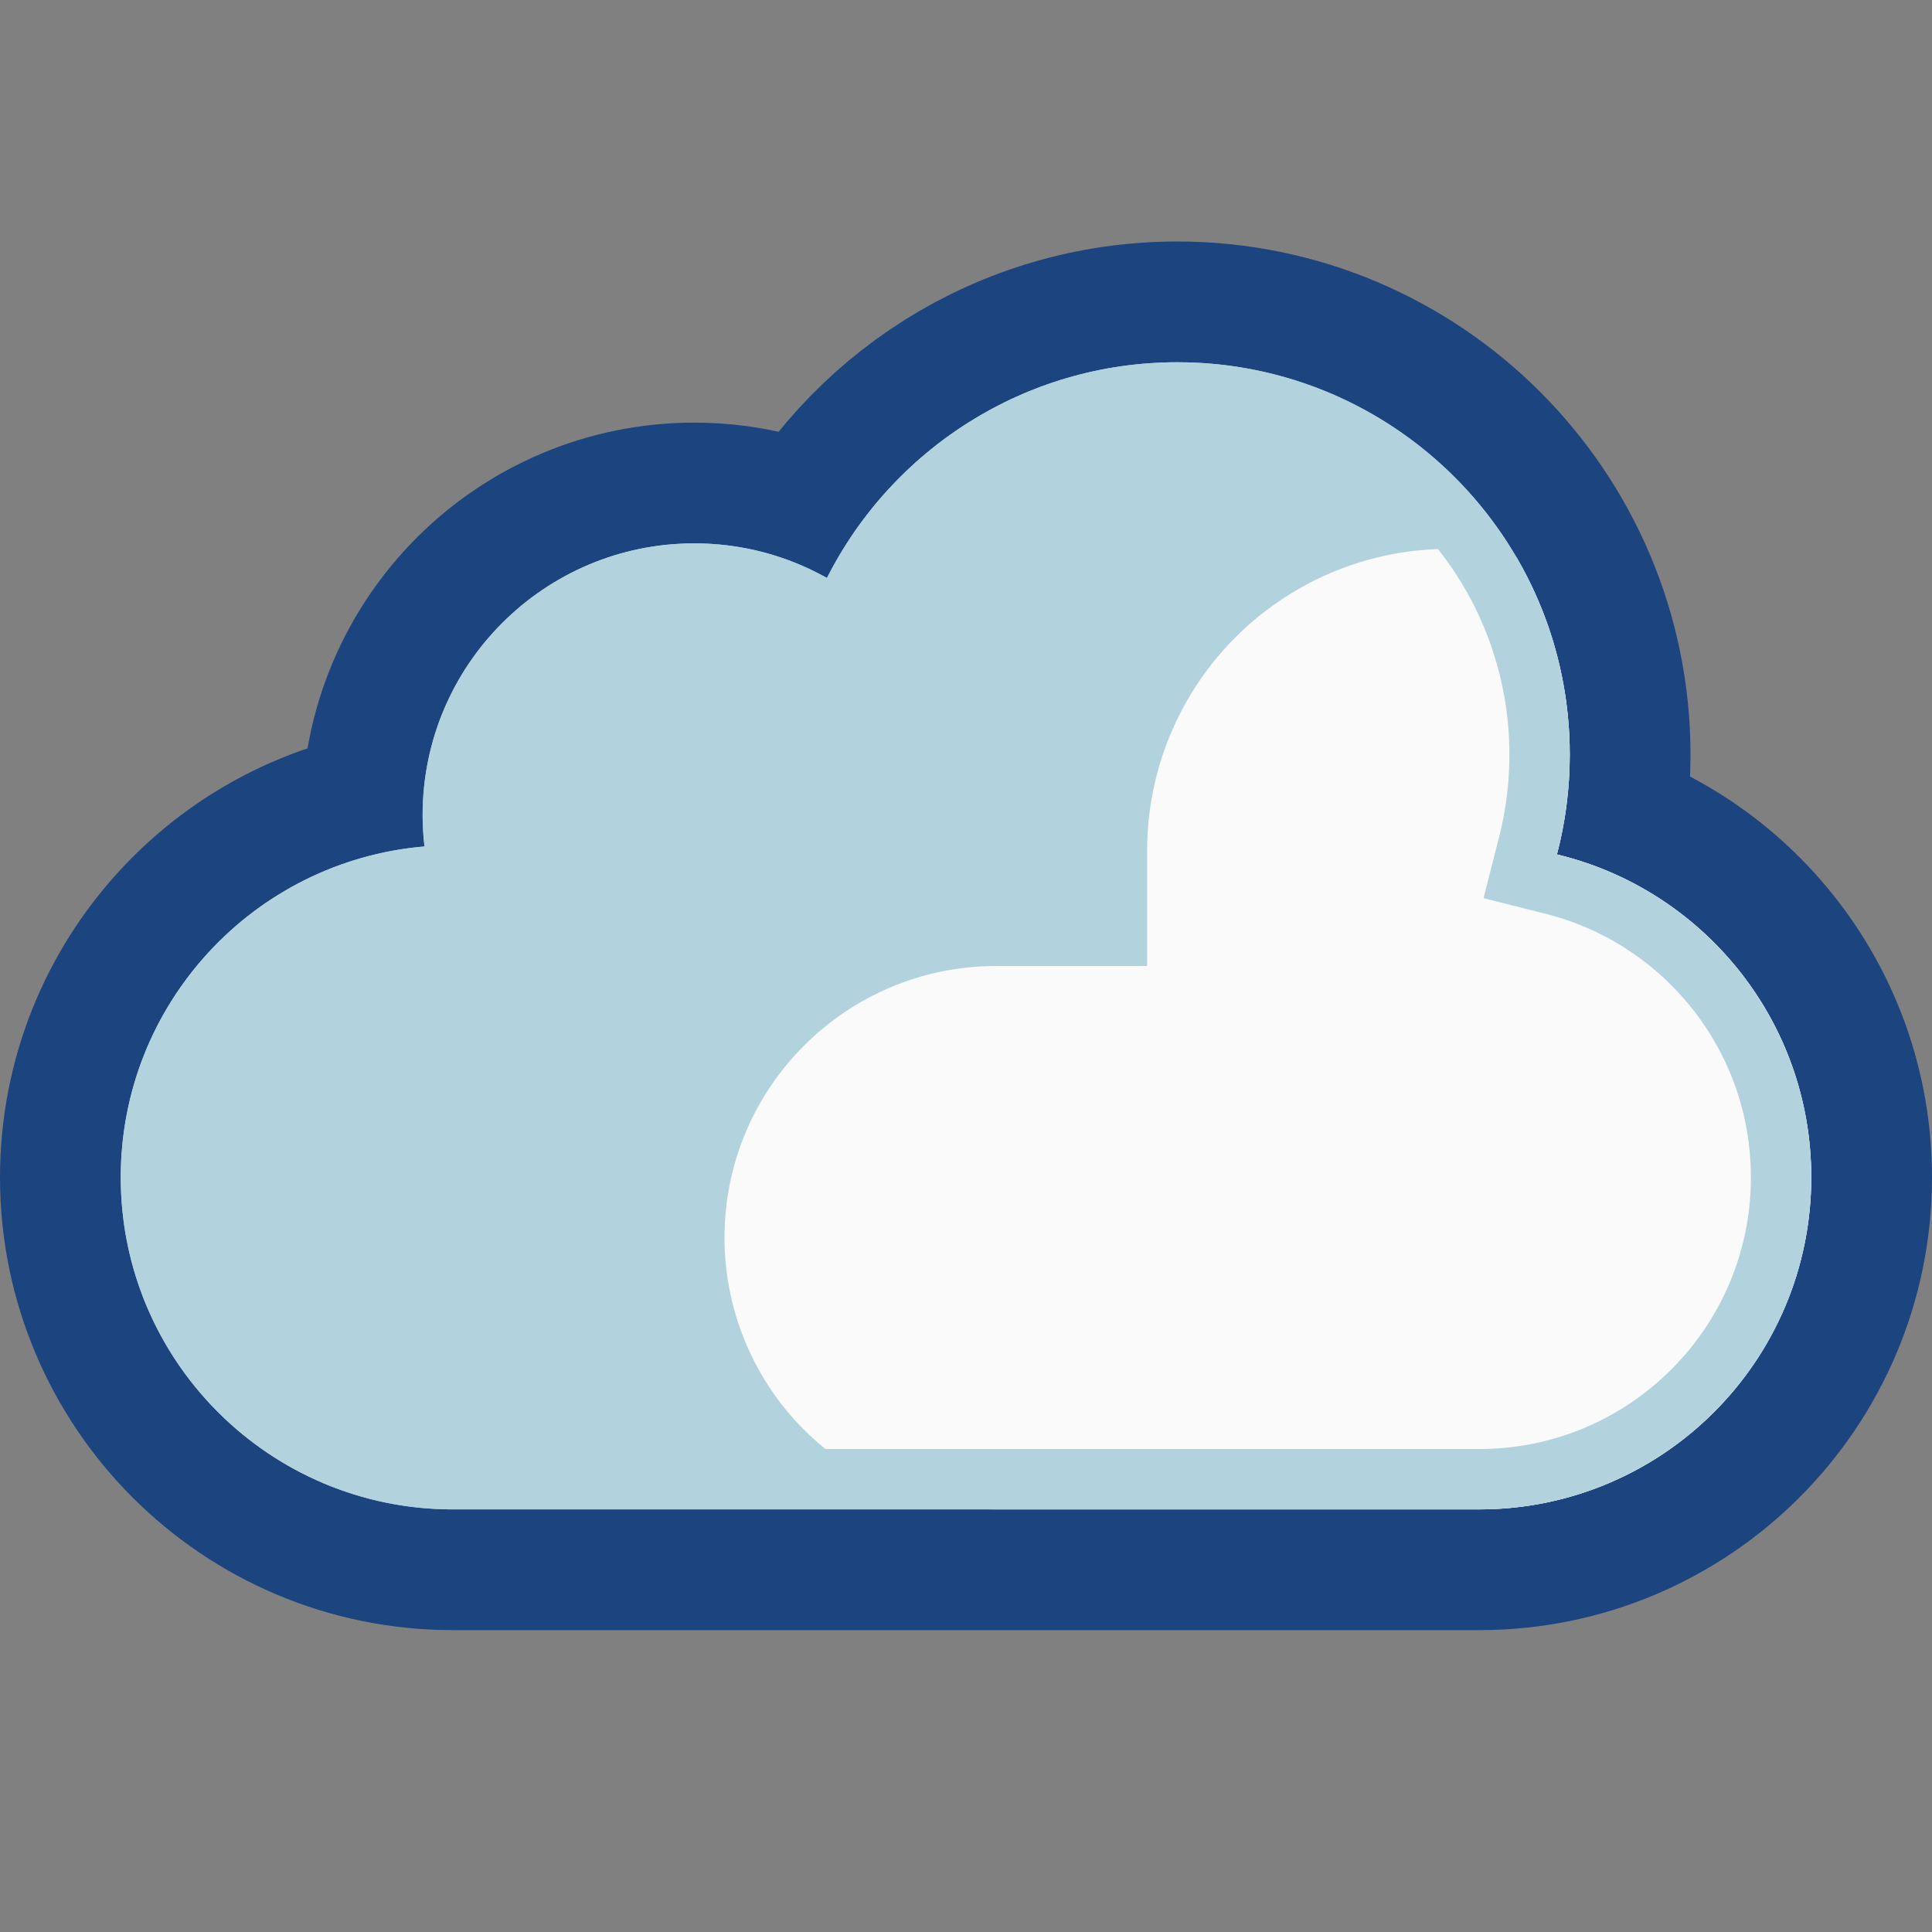 <svg viewBox="0 0 32 32" xmlns="http://www.w3.org/2000/svg" xmlns:xlink="http://www.w3.org/1999/xlink"><rect x="0" y="0" width="32" height="32" fill="#808080" stroke="none"/><defs><clipPath id="a"><use clip-rule="evenodd" xlink:href="#c"/></clipPath><clipPath id="b"><use clip-rule="evenodd" xlink:href="#d"/></clipPath><path id="c" d="M0 0h32v32H0Z"/><path id="e" d="M13.697 9.575C14.766 7.455 16.965 6 19.5 6c3.587 0 6.5 2.913 6.5 6.5 0 .571-.074 1.125-.213 1.653C28.203 14.73 30 16.905 30 19.5c0 3.038-2.462 5.5-5.5 5.5 -4.917 0-12.083 0-17 0C4.462 25 2 22.538 2 19.5c0-2.881 2.215-5.245 5.033-5.479C7.01 13.85 7 13.676 7 13.5 7 11.016 9.016 9 11.5 9c.797 0 1.546.208 2.197.575Z"/><path id="d" d="M13.696 9.572C14.768 7.454 16.966 6 19.5 6c3.587 0 6.5 2.913 6.5 6.5 0 .571-.074 1.124-.212 1.652C28.204 14.731 30 16.906 30 19.5c0 3.038-2.462 5.5-5.5 5.5 -4.917 0-12.083 0-17 0C4.462 25 2 22.538 2 19.5c0-2.879 2.212-5.242 5.03-5.48 -.02-.171-.03-.344-.03-.52C7 11.016 9.016 9 11.5 9c.797 0 1.546.208 2.196.572Z"/></defs><use fill="none" fill-rule="evenodd" xlink:href="#c"/><g clip-path="url(#a)"><use fill="#1C447F" fill-rule="evenodd" stroke="#1C447F" stroke-linecap="square" stroke-width="4" xlink:href="#e"/><g fill="#B2D3DE" fill-rule="evenodd"><use xlink:href="#e"/><use fill="none" xlink:href="#d"/><path clip-path="url(#b)" fill="#FAFAFA" d="M27 10s-.292-.146-.764-.382c-1.55-.775-3.391-.692-4.865.219 -1.474.911-2.371 2.52-2.371 4.253V16s-1.14 0-2.5 0c-2.485 0-4.5 2.015-4.5 4.5 0 1.193.474 2.338 1.318 3.182C14.162 24.526 15.307 25 16.5 25H34V10Z"/><path d="M19.584 6.001l.084.001 .083.003 .083.003 .083.005 .083.006 .082.007 .082.008 .082.008 .081.01 .082.011 .08.012 .081.013 .08.014 .08.014 .079.016 .079.017 .079.018 .079.018 .078.02 .077.02 .078.022 .077.022 .076.023 .076.025 .076.025 .075.026 .075.027 .074.027 .074.029 .074.03 .073.03 .073.031 .072.033 .072.033 .071.033 .071.035 .07.036 .07.036 .069.037 .069.038 .068.039 .068.039 .067.041 .067.041 .066.042 .066.042 .065.044 .065.044 .064.045 .063.046 .063.046 .062.047 .062.048 .061.049 .061.049 .06.05 .059.051 .058.051 .058.052 .058.053 .057.054 .056.054 .055.055 .055.055 .054.056 .054.057 .053.058 .052.058 .051.058 .051.059 .05.06 .049.061 .049.061 .048.062 .047.062 .046.063 .046.063 .045.064 .044.065 .044.065 .042.066 .042.066 .041.067 .041.067 .039.068 .039.068 .038.069 .037.069 .036.07 .036.07 .035.071 .033.071 .033.072 .033.072 .031.073 .03.073 .03.074 .029.074 .027.074 .027.075 .026.075 .025.076 .025.076 .023.076 .022.077 .022.078 .02.077 .02.078 .018.079 .018.079 .017.079 .016.079 .014.08 .014.08 .013.081 .012.08 .011.082 .01.081 .008.082 .008.082 .007.082 .006.083 .005.083 .003.083 .003.083 .001.084L26 12.5l-.001.107 -.002.106 -.005.106 -.006.106 -.007.105 -.01.104 -.011.104 -.012.104 -.014.103 -.016.103 -.018.102 -.019.101 -.02.101 -.022.101 -.024.099 -.025.1 .113.028 .112.031 .11.033 .11.035 .109.037 .108.04 .107.042 .106.044 .104.046 .104.048 .102.05 .101.052 .1.054 .098.057 .097.058 .096.06 .095.062 .093.064 .092.066 .091.068 .088.069 .088.071 .086.073 .084.075 .083.076 .082.078 .079.08 .079.081 .076.083 .075.084 .073.086 .071.087 .07.089 .067.091 .066.091 .064.094 .062.094 .061.096 .058.097 .056.099 .055.099 .052.101 .05.102 .049.104 .046.104 .044.106 .042.107 .04.107 .037.109 .036.11 .033.111 .03.112 .029.113 .026.113 .024.115 .021.115 .019.116 .017.117 .014.118 .011.119 .009.119 .007.12 .004.121L30 19.5v.071l-.002.071 -.002.071 -.003.07 -.004.07 -.005.07 -.006.07 -.006.069 -.008.07 -.008.068 -.009.069 -.01.069 -.011.068 -.012.068 -.012.067 -.014.067 -.014.067 -.015.067 -.016.066 -.016.067 -.018.065 -.018.066 -.019.065 -.019.065 -.021.064 -.021.064 -.022.064 -.023.063 -.023.063 -.024.063 -.025.062 -.026.062 -.027.061 -.027.061 -.028.061 -.028.06 -.03.06 -.03.06 -.03.059 -.032.059 -.032.058 -.033.058 -.033.057 -.034.057 -.035.056 -.035.056 -.037.056 -.036.055 -.038.055 -.038.054 -.038.054 -.04.053 -.04.052 -.04.053 -.041.051 -.042.052 -.042.05 -.043.05 -.044.05 -.044.049 -.044.049 -.046.048 -.046.047 -.046.047 -.047.046 -.047.046 -.048.046 -.049.044 -.049.044 -.05.044 -.05.043 -.05.042 -.052.042 -.051.041 -.053.04 -.052.04 -.053.04 -.054.038 -.054.038 -.055.038 -.055.036 -.056.037 -.056.035 -.056.035 -.057.034 -.057.033 -.058.033 -.058.032 -.059.032 -.059.03 -.06.03 -.06.03 -.06.028 -.061.028 -.061.027 -.061.027 -.062.026 -.062.025 -.063.024 -.063.023 -.063.023 -.064.022 -.064.021 -.064.021 -.065.019 -.065.019 -.066.018 -.065.018 -.067.016 -.066.016 -.067.015 -.067.014 -.067.014 -.067.012 -.068.012 -.068.011 -.069.01 -.068.009 -.069.008 -.07.008 -.069.006 -.07.006 -.07.005 -.07.004 -.07.003 -.071.002 -.071.002H24.5h-17 -.071l-.071-.002 -.071-.002 -.07-.003 -.07-.004 -.07-.005 -.07-.006 -.069-.006 -.07-.008 -.069-.008 -.068-.009 -.069-.01 -.068-.011 -.068-.012 -.067-.012 -.067-.014 -.067-.014 -.067-.015 -.066-.016 -.067-.016 -.065-.018 -.066-.018 -.065-.019 -.065-.019 -.064-.021 -.064-.021 -.064-.022 -.063-.023 -.063-.023 -.063-.024 -.062-.025 -.062-.026 -.061-.027 -.061-.027 -.061-.028 -.06-.028 -.06-.03 -.06-.03 -.059-.03 -.059-.032 -.058-.032 -.058-.033 -.057-.033 -.057-.034 -.056-.035 -.056-.035 -.056-.037 -.055-.036 -.055-.038 -.054-.038 -.054-.038 -.053-.04 -.052-.04 -.053-.04 -.051-.041 -.052-.042 -.05-.042 -.05-.043 -.05-.044 -.049-.044 -.049-.044 -.048-.046 -.047-.046 -.047-.046 -.046-.047 -.046-.047 -.046-.048 -.044-.049 -.044-.049 -.044-.05 -.043-.05 -.042-.05 -.042-.052 -.041-.051 -.04-.053 -.04-.052 -.04-.053 -.038-.054 -.038-.054 -.038-.055 -.036-.055 -.037-.056 -.035-.056 -.035-.056 -.034-.057 -.033-.057 -.033-.058 -.032-.058 -.032-.059 -.03-.059 -.03-.06 -.03-.06 -.028-.06 -.028-.061 -.027-.061 -.027-.061 -.026-.062 -.025-.062 -.024-.063 -.023-.063 -.023-.063 -.022-.064 -.021-.064 -.021-.064 -.019-.065 -.019-.065 -.018-.066 -.018-.065 -.016-.067 -.016-.066 -.015-.067 -.014-.067 -.014-.067 -.012-.067 -.012-.068 -.011-.068 -.01-.069 -.009-.069 -.008-.068 -.008-.07 -.006-.069 -.006-.07 -.005-.07 -.004-.07 -.003-.07 -.002-.071L2 19.571V19.5v-.067l.002-.068 .002-.067 .002-.066 .004-.067 .004-.066 .006-.066 .006-.066 .006-.066 .008-.066 .008-.065 .009-.065 .01-.065 .01-.064 .012-.064 .012-.064 .012-.064 .014-.064 .014-.063 .015-.063 .016-.062 .016-.063 .017-.062 .018-.061 .018-.062 .019-.061 .02-.061 .021-.06 .043-.121 .046-.118 .048-.118 .051-.116 .054-.115 .056-.113 .059-.112 .061-.11 .064-.108 .066-.107 .068-.106 .071-.103 .073-.102 .075-.101 .077-.098 .08-.097 .082-.094 .083-.093 .086-.091 .088-.089 .09-.087 .092-.085 .094-.083 .095-.081 .098-.078 .099-.077 .101-.074 .103-.072 .105-.069 .106-.067 .108-.065 .109-.063 .111-.06 .112-.057 .114-.055 .116-.053 .116-.049 .118-.048 .12-.044 .121-.042 .06-.02 .062-.019 .061-.018 .062-.018 .062-.017 .062-.017 .063-.015 .063-.015 .063-.015 .063-.013 .064-.013 .064-.012 .064-.011 .065-.011 .064-.01 .065-.009 .066-.008 .065-.007 .066-.007 .066-.006 -.007-.064 -.006-.065 -.005-.064 -.004-.065 -.004-.065 -.002-.066L7 13.566V13.5l.001-.116 .005-.115 .007-.115 .01-.114 .013-.113 .016-.112 .018-.111 .021-.11 .024-.11 .027-.108 .029-.107 .031-.107 .035-.105 .036-.104 .039-.102 .042-.102 .044-.1 .046-.099 .049-.098 .05-.096 .054-.095 .055-.094 .057-.092 .06-.09 .062-.089 .063-.088 .066-.086 .068-.084 .07-.082 .072-.081 .073-.079 .076-.077 .077-.076 .079-.073 .081-.072 .082-.07 .084-.068 .086-.066 .088-.063 .089-.062 .09-.06 .092-.057 .094-.055 .095-.054 .096-.05 .098-.049 .099-.046 .1-.044 .102-.042 .102-.039 .104-.036 .105-.035 .107-.031 .107-.029 .108-.027 .11-.024 .11-.021 .111-.018 .112-.016 .113-.013 .114-.01 .115-.007 .115-.005L11.5 9l.075.001 .074.001 .074.003 .074.005 .073.005 .073.007 .073.007 .072.009 .072.01 .072.011 .071.013 .071.013 .07.014 .07.016 .07.017 .069.017 .069.019 .069.02 .068.021 .067.022 .067.023 .066.024 .066.025 .066.026 .065.027 .065.028 .064.029 .063.03 .063.031 .062.032 .062.032 .061.034 .051-.099 .053-.097 .054-.097 .056-.096 .058-.095 .059-.093 .06-.093 .062-.092 .064-.09 .065-.089 .067-.088 .068-.087 .069-.086 .071-.084 .072-.084 .074-.082 .075-.08 .076-.08 .078-.078 .079-.077 .08-.076 .081-.074 .083-.073 .084-.071 .085-.07 .087-.069 .087-.067 .089-.066 .09-.064 .091-.062 .092-.062 .094-.059 .094-.058 .095-.057 .097-.055 .097-.053 .098-.052 .1-.05 .1-.049 .101-.046 .103-.045 .103-.044 .104-.041 .105-.04 .105-.038 .107-.037 .107-.034 .109-.033 .109-.031 .109-.029 .111-.027 .111-.025 .112-.023 .113-.022 .113-.019 .114-.017 .114-.016 .116-.013 .116-.012 .116-.009 .117-.007 .117-.006 .118-.003L19.5 6l.084.001Zm-.185 1l-.1.003 -.099.004 -.1.006 -.098.008 -.098.01 -.098.011 -.097.013 -.096.015 -.096.017 -.095.018 -.095.019 -.093.022 -.094.023 -.093.024 -.092.026 -.091.028 -.091.029 -.09.031 -.089.032 -.089.033 -.088.036 -.087.036 -.086.038 -.086.04 -.085.041 -.084.042 -.083.044 -.083.045 -.081.046 -.081.048 -.08.05 -.078.05 -.078.052 -.078.053 -.076.054 -.075.056 -.074.057 -.073.058 -.072.059 -.072.061 -.07.061 -.069.063 -.068.064 -.067.065 -.065.067 -.065.067 -.064.068 -.062.07 -.061.071 -.06.071 -.059.073 -.058.073 -.056.075 -.055.076 -.054.076 -.053.077 -.051.079 -.05.079 -.048.08 -.048.081 -.046.082 -.044.083 -.519 1.003 -.954-.525 -.048-.025 -.048-.025 -.049-.024 -.049-.023 -.05-.023 -.05-.022 -.05-.02 -.051-.021 -.052-.019 -.051-.019 -.052-.018 -.052-.017 -.053-.016 -.053-.015 -.054-.015 -.053-.014 -.054-.013 -.055-.012 -.055-.011 -.055-.01 -.055-.01 -.056-.008 -.056-.008 -.056-.007 -.056-.006 -.057-.005 -.057-.004 -.058-.004 -.058-.002 -.058-.001 -.056-.001 -.093.001 -.09.004 -.089.005 -.089.008 -.088.01 -.087.012 -.086.015 -.086.016 -.085.019 -.084.02 -.083.023 -.082.024 -.082.027 -.081.028 -.079.031 -.079.032 -.078.034 -.077.036 -.076.038 -.075.039 -.073.041 -.073.043 -.072.045 -.07.047 -.07.048 -.068.049 -.067.052 -.065.052 -.064.055 -.063.056 -.062.057 -.06.059 -.059.06 -.057.062 -.056.063 -.055.064 -.052.065 -.052.067 -.049.068 -.048.07 -.047.07 -.045.072 -.043.073 -.041.073 -.039.075 -.038.076 -.036.077 -.034.078 -.032.079 -.031.079 -.028.081 -.027.082 -.024.082 -.023.083 -.02.084 -.019.085 -.016.086 -.015.086 -.012.087 -.01.088 -.008.089 -.005.089 -.004.09 -.001.094v.048l.002.052 .001.051 .003.05 .003.051 .004.05 .005.05 .115 1.069 -1.073.097 -.054.006 -.053.006 -.054.007 -.053.007 -.053.008 -.052.009 -.053.009 -.052.01 -.052.01 -.052.011 -.052.012 -.051.012 -.051.013 -.051.013 -.051.014 -.05.015 -.051.015 -.05.016 -.046.015 -.102.035 -.097.036 -.097.039 -.095.041 -.095.042 -.093.045 -.092.047 -.09.049 -.09.052 -.088.053 -.087.055 -.085.057 -.084.058 -.083.061 -.082.063 -.079.064 -.079.066 -.077.068 -.075.07 -.074.071 -.072.073 -.07.074 -.069.076 -.067.078 -.065.079 -.063.081 -.062.082 -.059.083 -.058.085 -.056.086 -.054.088 -.052.089 -.05.09 -.048.091 -.046.093 -.044.093 -.042.095 -.039.096 -.038.097 -.036.101 -.016.047 -.016.05 -.016.05 -.015.05 -.014.05 -.014.051 -.014.051 -.012.051 -.013.051 -.011.052 -.011.052 -.011.052 -.009.052 -.01.053 -.008.052 -.008.053 -.008.054 -.006.053 -.007.054 -.005.053 -.005.054 -.004.055 -.004.054 -.003.055 -.002.054 -.002.055 -.001.056v.055 .058l.001.059 .002.058 .003.057 .003.058 .004.057 .005.057 .005.057 .006.057 .007.056 .008.057 .008.056 .009.055 .009.056 .011.055 .01.055 .012.055 .012.054 .013.054 .014.054 .014.054 .015.054 .015.053 .016.053 .017.052 .017.052 .018.053 .019.051 .019.052 .02.051 .02.051 .021.05 .022.051 .022.049 .023.05 .023.049 .024.049 .025.049 .025.048 .026.048 .026.048 .027.047 .027.047 .028.047 .028.046 .029.046 .03.045 .03.045 .031.045 .031.044 .031.044 .033.044 .032.043 .033.043 .034.042 .034.042 .035.042 .035.041 .036.04 .036.04 .036.04 .037.04 .038.038 .038.039 .038.038 .039.038 .04.037 .04.036 .04.036 .04.036 .042.035 .041.035 .042.034 .042.034 .043.033 .043.032 .044.033 .044.031 .044.031 .045.031 .045.03 .045.03 .046.029 .046.028 .047.028 .047.027 .047.027 .048.026 .048.026 .048.025 .049.025 .049.024 .049.023 .05.023 .049.022 .051.022 .05.021 .051.02 .051.02 .052.019 .052.019 .052.018 .052.017 .052.017 .053.016 .054.015 .053.015 .054.014 .054.014 .054.013 .054.012 .055.012 .055.01 .055.011 .056.009 .055.009 .056.008 .057.008 .056.007 .057.006 .057.005 .057.005 .057.004 .058.003 .057.003 .058.002 .059.001h.061 16.994 .061l.059-.001 .058-.002 .057-.003 .058-.003 .057-.004 .057-.005 .057-.005 .057-.006 .056-.007 .057-.008 .056-.008 .055-.009 .056-.009 .055-.011 .055-.01 .055-.012 .054-.012 .054-.013 .054-.014 .054-.014 .053-.015 .054-.015 .053-.016 .052-.017 .052-.017 .052-.018 .052-.019 .052-.019 .051-.02 .051-.02 .05-.021 .051-.022 .049-.022 .05-.023 .049-.023 .049-.024 .049-.025 .048-.025 .048-.026 .048-.026 .047-.027 .047-.027 .047-.028 .046-.028 .046-.029 .045-.03 .045-.03 .045-.031 .044-.031 .044-.031 .044-.033 .043-.032 .043-.033 .042-.034 .042-.034 .041-.035 .042-.035 .04-.036 .04-.036 .04-.036 .04-.037 .038-.038 .039-.038 .038-.039 .038-.038 .037-.04 .036-.04 .036-.04 .036-.04 .035-.041 .035-.042 .034-.042 .034-.042 .033-.043 .032-.043 .033-.044 .031-.044 .031-.044 .031-.045 .03-.045 .03-.045 .029-.046 .028-.046 .028-.047 .027-.047 .027-.047 .026-.048 .026-.048 .025-.048 .025-.049 .024-.049 .023-.049 .023-.05 .022-.049 .022-.051 .021-.05 .02-.051 .02-.051 .019-.052 .019-.052 .018-.052 .017-.052 .017-.052 .016-.053 .015-.054 .015-.053 .014-.054 .014-.054 .013-.054 .012-.054 .012-.055 .01-.055 .011-.055 .009-.056 .009-.055 .008-.056 .008-.057 .007-.056 .006-.057 .005-.057 .005-.057 .004-.057 .003-.058 .003-.057 .002-.058 .001-.059v-.056l-.001-.102 -.003-.099 -.006-.098 -.007-.098 -.01-.097 -.011-.096 -.014-.096 -.015-.095 -.018-.094 -.019-.094 -.021-.093 -.024-.092 -.025-.091 -.027-.091 -.029-.09 -.03-.088 -.033-.089 -.034-.087 -.036-.086 -.038-.085 -.039-.085 -.041-.083 -.043-.083 -.045-.081 -.046-.081 -.047-.08 -.05-.078 -.051-.077 -.052-.077 -.054-.075 -.055-.074 -.057-.072 -.059-.072 -.06-.07 -.061-.07 -.062-.067 -.064-.067 -.066-.065 -.066-.064 -.068-.063 -.07-.061 -.07-.06 -.072-.058 -.073-.057 -.074-.055 -.075-.054 -.076-.052 -.078-.051 -.078-.049 -.08-.048 -.08-.046 -.082-.044 -.082-.043 -.084-.041 -.084-.039 -.086-.038 -.086-.036 -.087-.034 -.089-.033 -.089-.03 -.089-.029 -.091-.027 -.091-.025 -1.075-.27 .27-1.063 .02-.084 .019-.085 .017-.085 .016-.086 .015-.087 .013-.086 .012-.088 .011-.087 .009-.088 .008-.089 .006-.089 .005-.089 .004-.09 .002-.09 .001-.092v-.07l-.002-.071 -.002-.071 -.003-.071 -.004-.07 -.005-.07 -.006-.07 -.006-.069 -.008-.069 -.008-.069 -.009-.069 -.01-.068 -.011-.068 -.012-.068 -.013-.067 -.013-.068 -.014-.066 -.015-.067 -.016-.066 -.016-.066 -.018-.066 -.018-.065 -.019-.065 -.019-.065 -.021-.064 -.021-.064 -.022-.064 -.023-.063 -.023-.063 -.024-.062 -.025-.063 -.026-.061 -.027-.062 -.027-.061 -.028-.06 -.028-.061 -.029-.06 -.03-.059 -.031-.059 -.032-.059 -.032-.058 -.033-.058 -.033-.057 -.034-.057 -.035-.056 -.035-.056 -.037-.056 -.036-.055 -.038-.055 -.038-.054 -.038-.054 -.04-.053 -.04-.053 -.04-.052 -.041-.052 -.042-.051 -.043-.051 -.043-.05 -.043-.05 -.044-.049 -.045-.048 -.045-.049 -.046-.047 -.047-.047 -.047-.047 -.047-.046 -.049-.045 -.048-.045 -.049-.044 -.05-.043 -.05-.043 -.051-.043 -.051-.042 -.052-.041 -.052-.04 -.053-.04 -.053-.04 -.054-.038 -.054-.038 -.055-.038 -.055-.036 -.056-.037 -.056-.035 -.056-.035 -.057-.034 -.057-.033 -.058-.033 -.058-.032 -.059-.032 -.059-.031 -.059-.03 -.06-.029 -.061-.028 -.06-.028 -.061-.027 -.062-.027 -.062-.026 -.062-.025 -.062-.024 -.063-.023 -.063-.023 -.064-.022 -.064-.021 -.064-.021 -.065-.019 -.065-.019 -.065-.018 -.066-.018 -.066-.016 -.066-.016 -.067-.015 -.066-.014 -.068-.014 -.067-.012 -.068-.012 -.068-.011 -.068-.01 -.069-.009 -.069-.008 -.069-.008 -.069-.006 -.07-.006 -.07-.005 -.07-.004 -.071-.003 -.071-.002L19.571 7h-.07Z"/></g></g></svg>